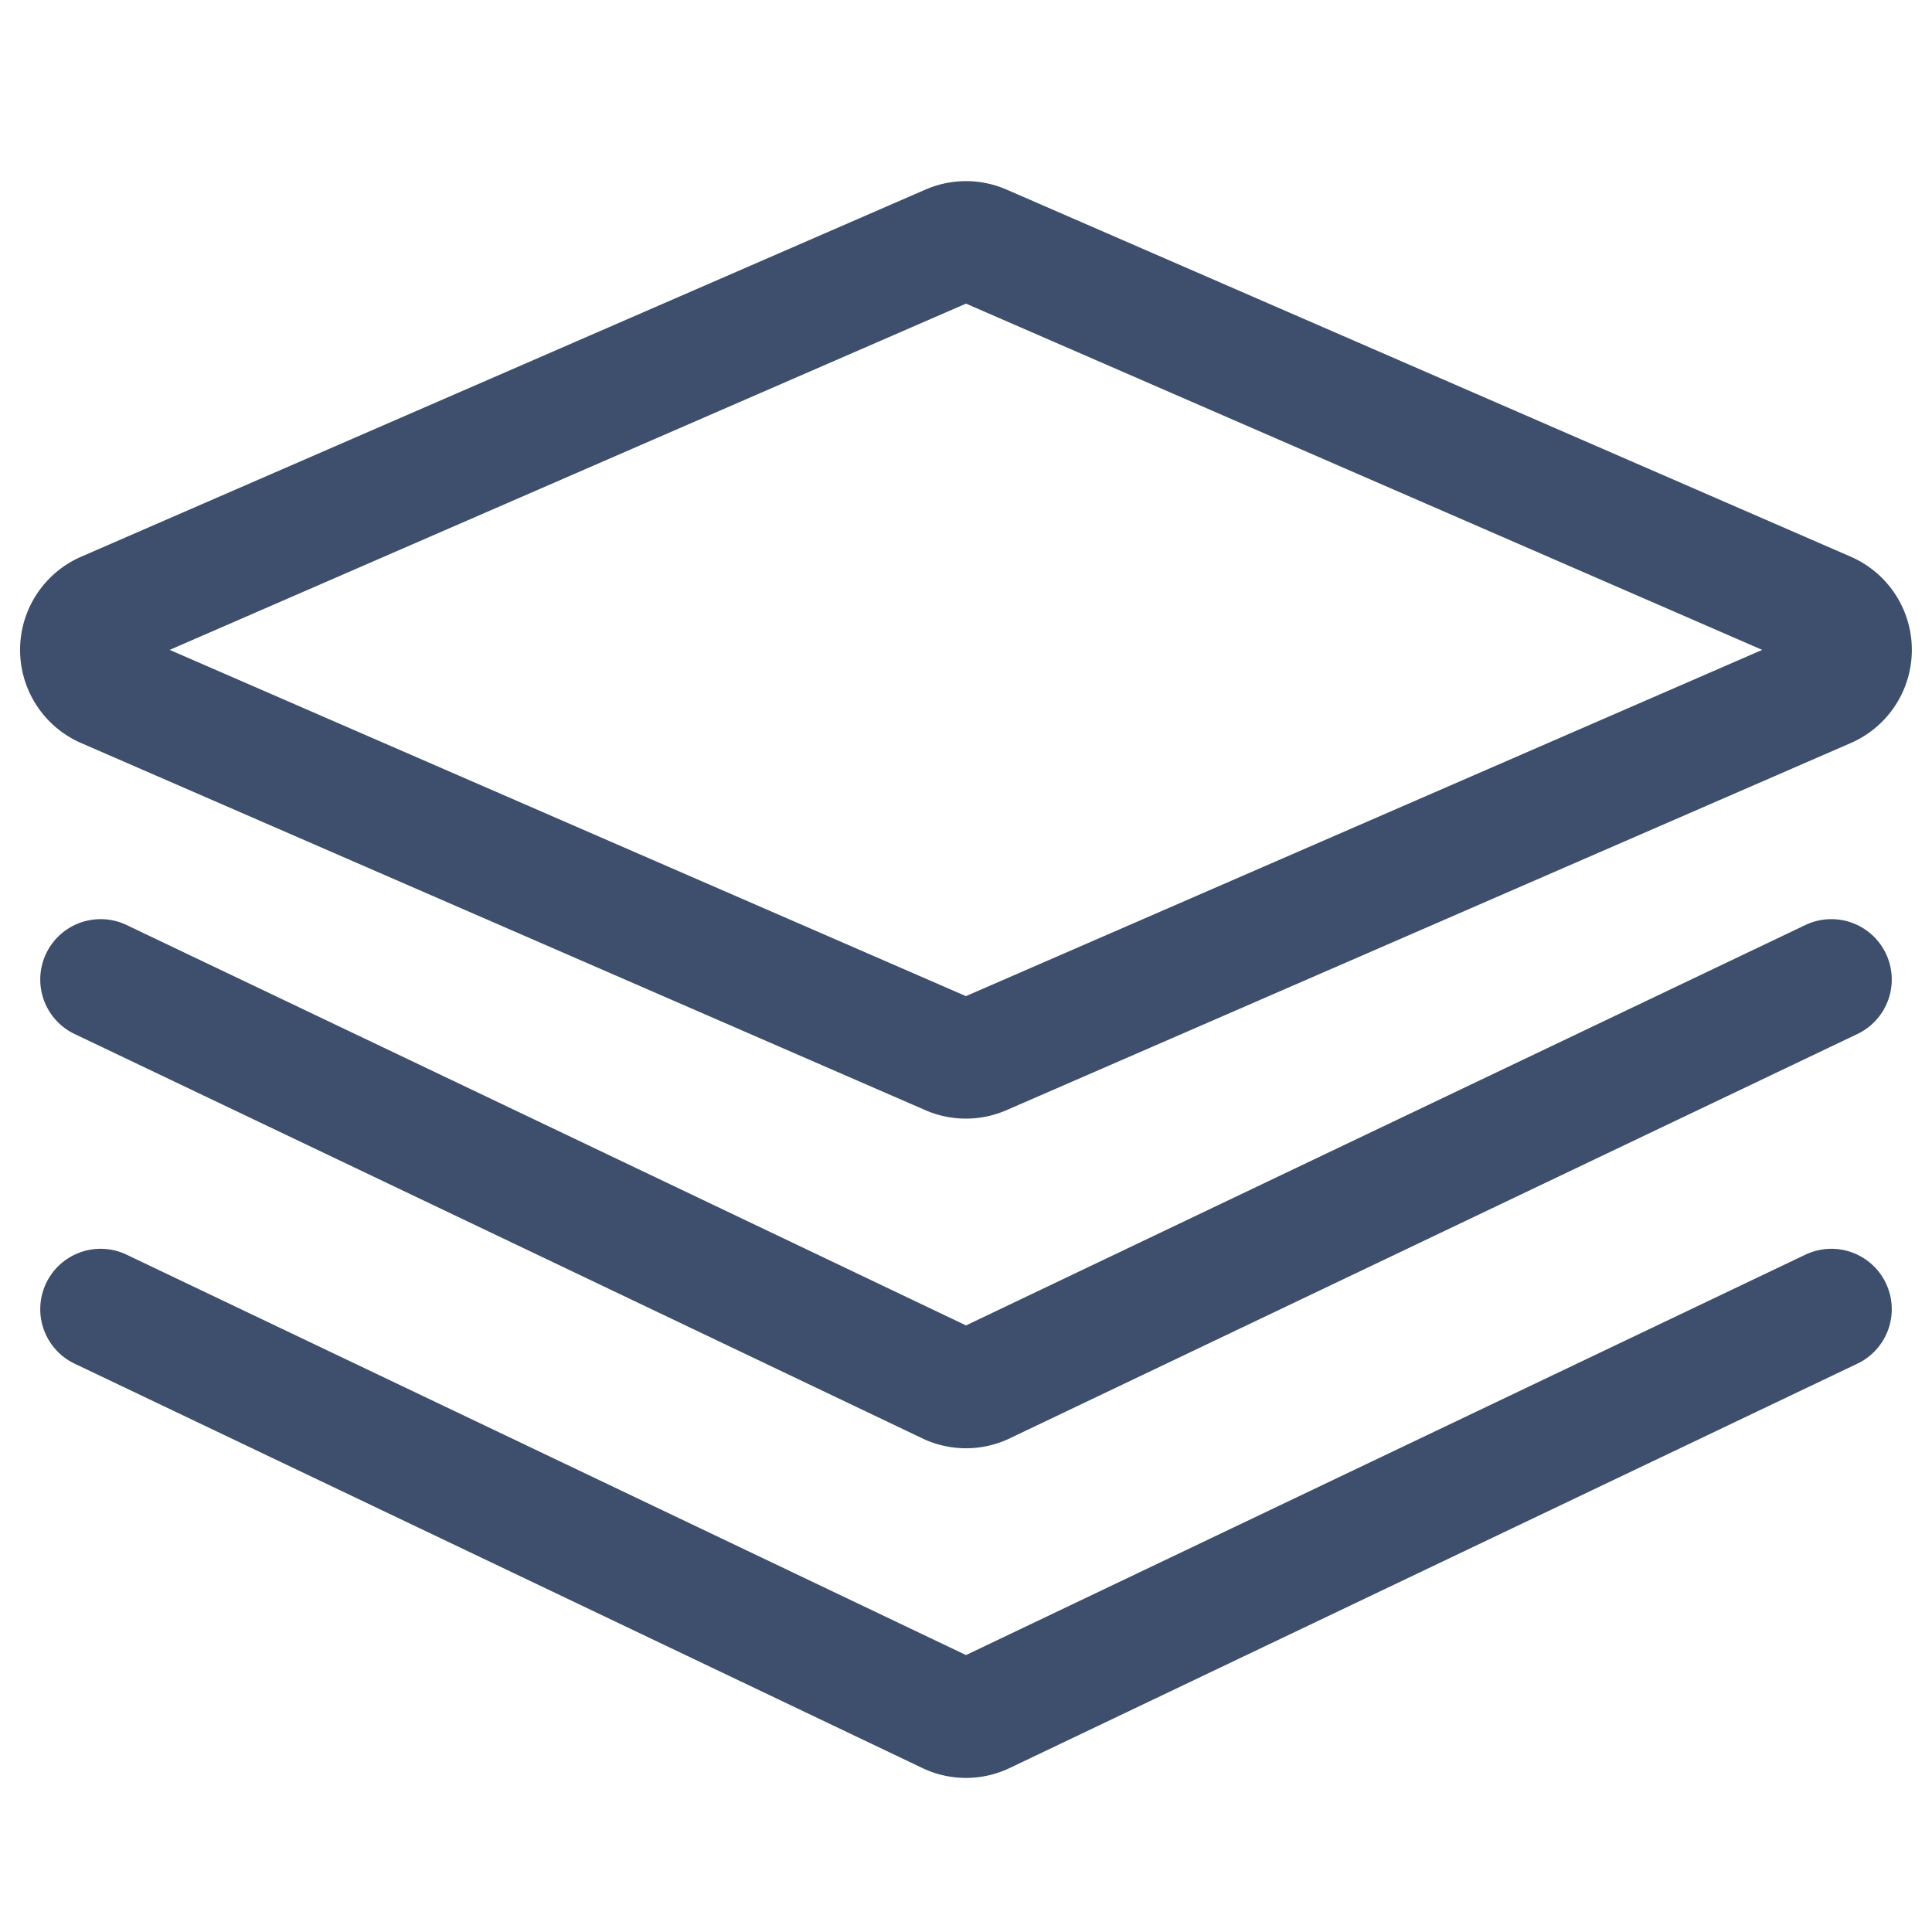 <svg xmlns="http://www.w3.org/2000/svg" viewBox="0 0 24 24"><defs><style>.a,.b{fill:none;}.b{stroke:#3d4f6c;stroke-linecap:round;stroke-linejoin:round;stroke-width:1.5px;}</style></defs><g transform="translate(-258 -674)"><g transform="translate(257.744 674.455)"><path class="b" d="M23,10.5,12.455,15.53a.512.512,0,0,1-.41,0L1.5,10.5" transform="translate(0.006 1.213)"/><path class="b" d="M23,13.5,12.455,18.53a.512.512,0,0,1-.41,0L1.5,13.5" transform="translate(0.006 2.308)"/><path class="b" d="M12.46,12.648a.512.512,0,0,1-.41,0L1.562,8.087a.512.512,0,0,1,0-.938L12.051,2.588a.512.512,0,0,1,.41,0L22.949,7.149a.512.512,0,0,1,0,.938Z"/></g></g></svg>